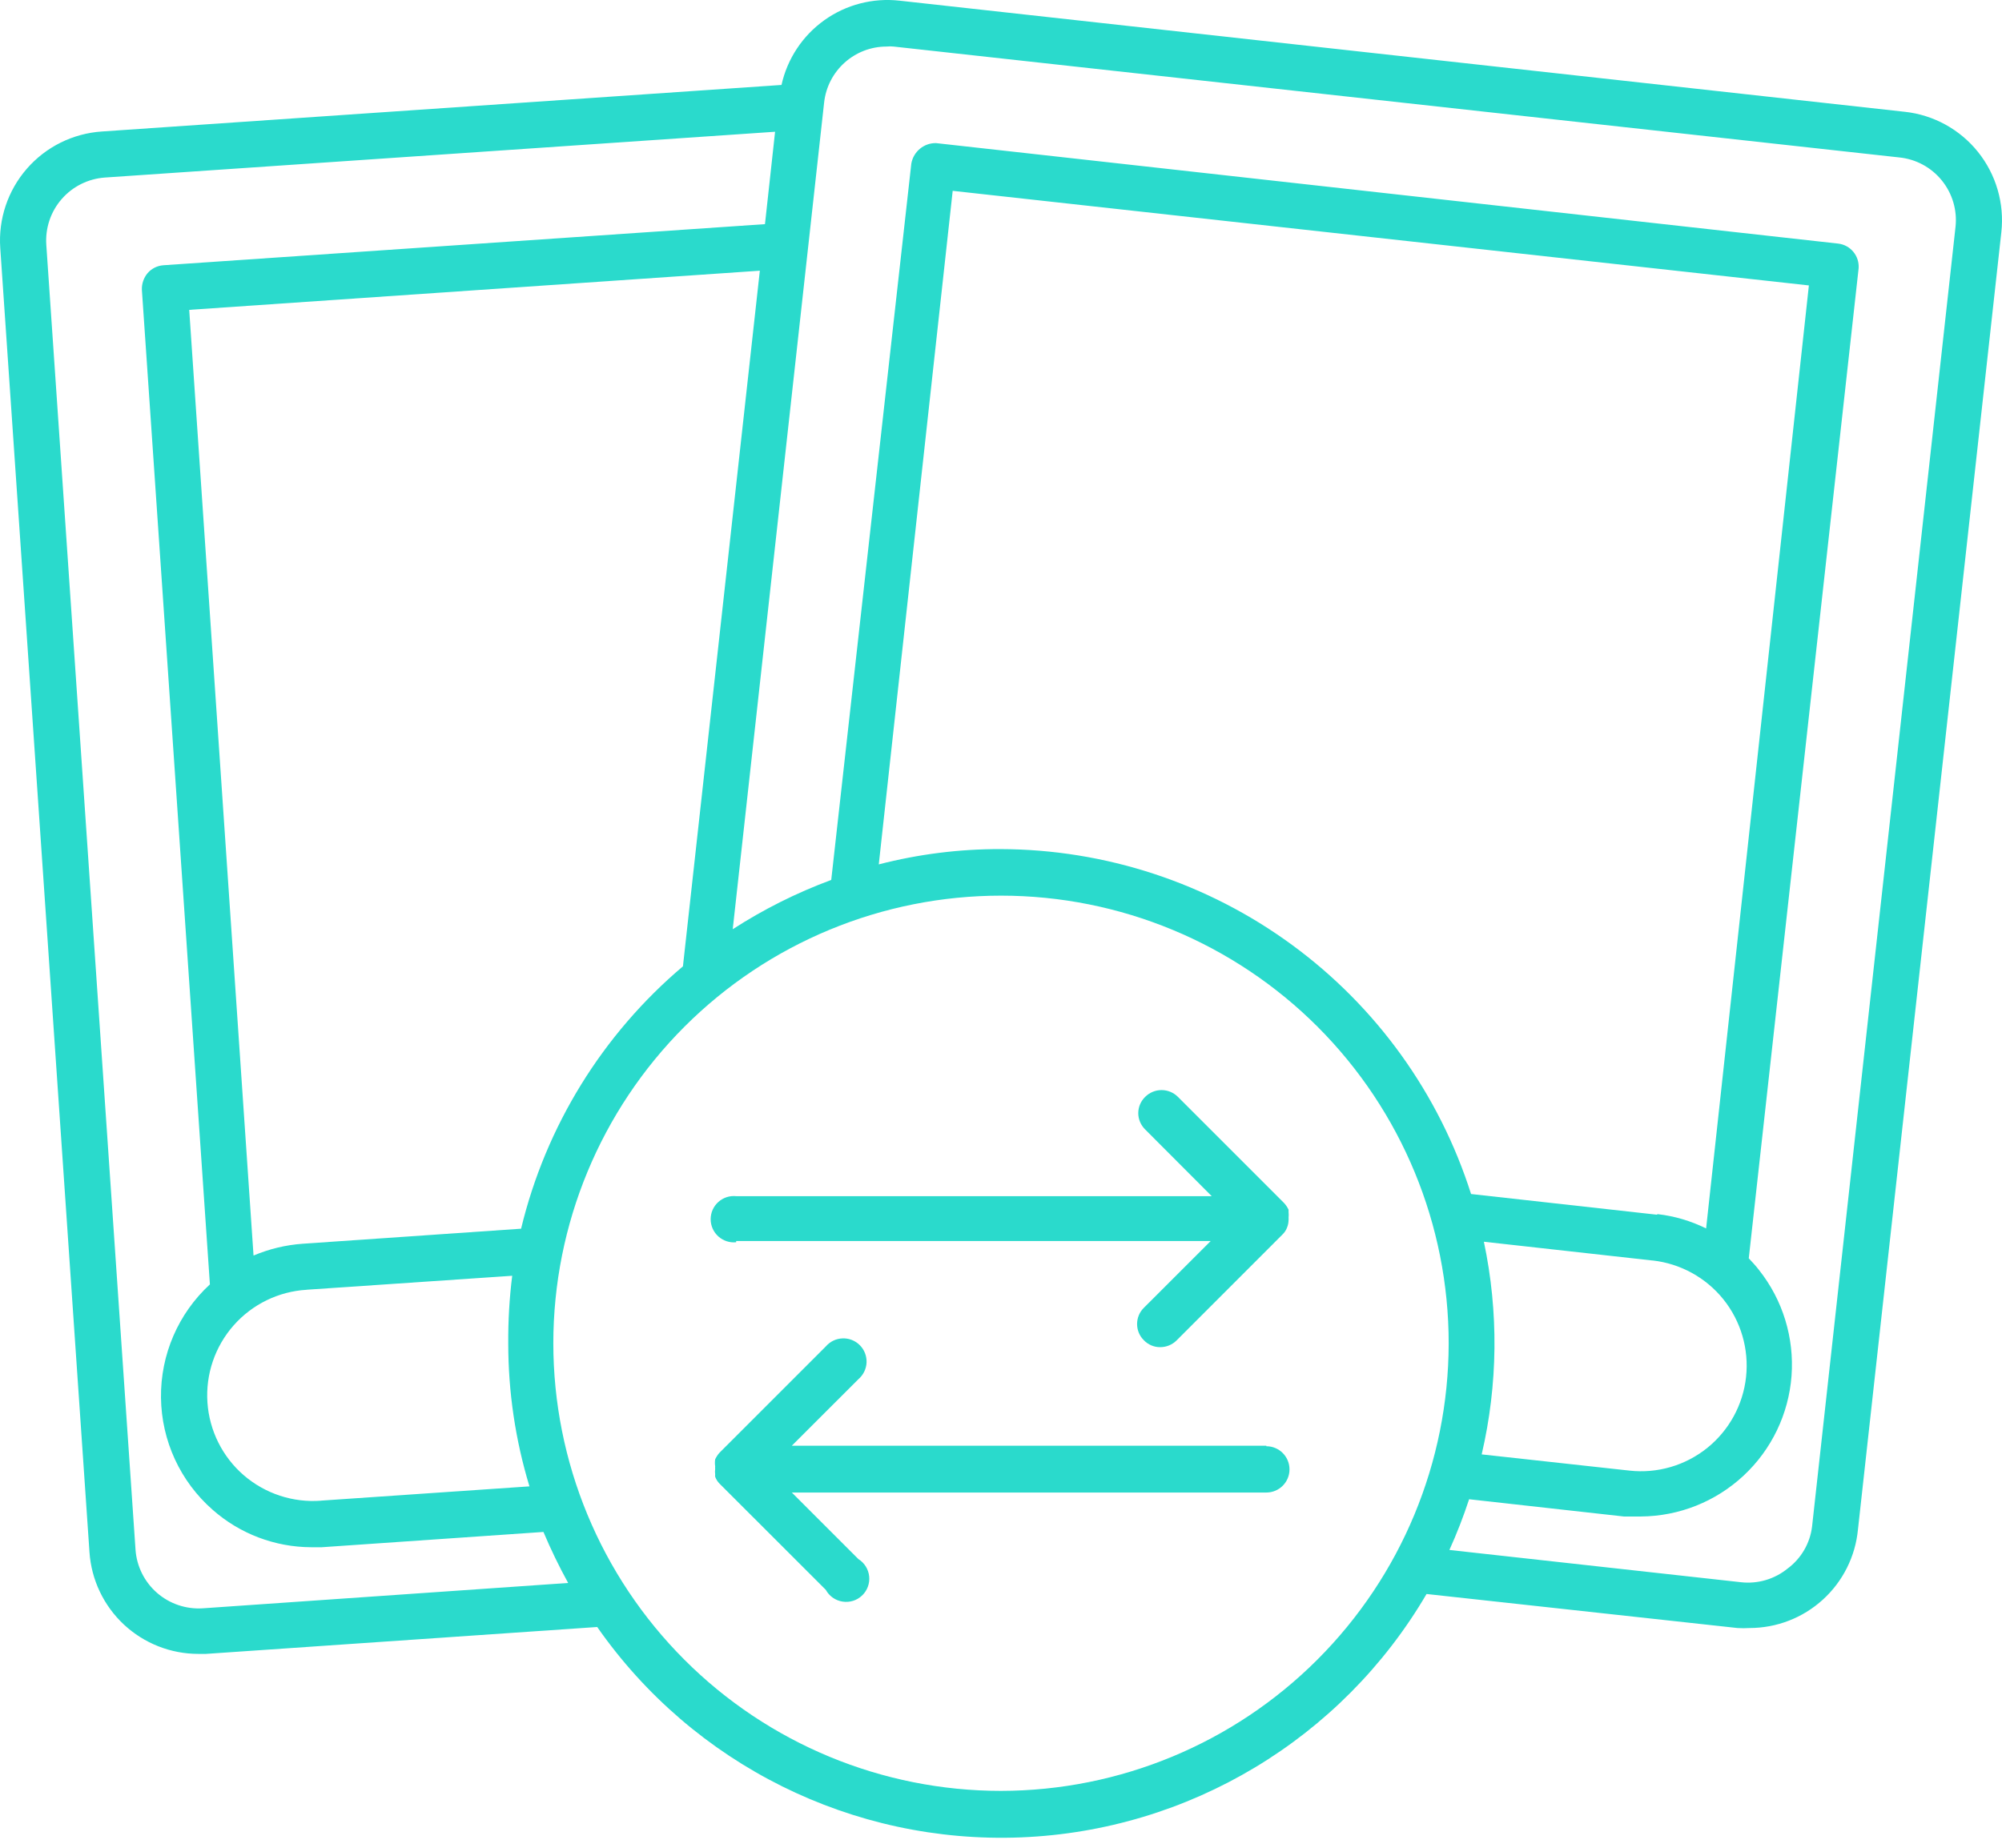 <svg width="39" height="36" viewBox="0 0 39 36" fill="none" xmlns="http://www.w3.org/2000/svg">
<path d="M37.105 2.178L17.523 0.013H17.523C17.005 -0.045 16.483 0.09 16.059 0.393C15.634 0.696 15.337 1.146 15.224 1.655L1.983 2.562C1.419 2.6 0.894 2.861 0.523 3.287C0.152 3.713 -0.034 4.269 0.005 4.832L1.743 30.24C1.779 30.778 2.019 31.282 2.412 31.65C2.806 32.018 3.325 32.223 3.864 32.223H4.013L11.634 31.699C13.507 34.383 16.618 35.928 19.888 35.798C23.158 35.667 26.136 33.88 27.79 31.056L33.847 31.719C33.925 31.724 34.004 31.724 34.082 31.719C34.61 31.719 35.119 31.522 35.509 31.167C35.9 30.812 36.144 30.324 36.194 29.799L38.987 4.525C39.049 3.964 38.886 3.402 38.533 2.961C38.18 2.521 37.667 2.239 37.106 2.178L37.105 2.178ZM10.151 23.939L5.898 24.232L5.898 24.232C5.568 24.255 5.244 24.333 4.939 24.462L3.686 6.037L14.802 5.274L13.304 18.827C11.737 20.153 10.632 21.943 10.151 23.939L10.151 23.939ZM5.961 25.129L9.978 24.856C9.923 25.294 9.898 25.734 9.901 26.176C9.901 27.119 10.04 28.057 10.314 28.959L6.254 29.237V29.238C5.706 29.28 5.164 29.101 4.748 28.742C4.333 28.383 4.078 27.872 4.041 27.324C4.004 26.776 4.187 26.236 4.551 25.823C4.914 25.411 5.427 25.161 5.975 25.129L5.961 25.129ZM3.95 31.335C3.625 31.356 3.305 31.248 3.059 31.034C2.814 30.82 2.663 30.518 2.64 30.193L0.902 4.77C0.88 4.445 0.987 4.124 1.202 3.878C1.416 3.632 1.719 3.482 2.044 3.459L15.099 2.567L14.902 4.367L3.182 5.168C3.063 5.177 2.953 5.232 2.875 5.322C2.799 5.413 2.759 5.529 2.764 5.648L4.089 25.024C3.473 25.591 3.126 26.394 3.136 27.232C3.146 28.069 3.512 28.863 4.142 29.415C4.672 29.883 5.354 30.142 6.061 30.145H6.268L10.587 29.847L10.587 29.848C10.73 30.187 10.89 30.518 11.068 30.841L3.95 31.335ZM19.5 34.892C17.187 34.892 14.968 33.973 13.333 32.337C11.697 30.701 10.779 28.482 10.779 26.169C10.78 23.856 11.699 21.638 13.335 20.002C14.971 18.367 17.19 17.449 19.503 17.45C21.817 17.451 24.035 18.371 25.67 20.007C27.304 21.644 28.222 23.862 28.221 26.176C28.217 28.487 27.297 30.702 25.662 32.336C24.028 33.97 21.812 34.889 19.5 34.892H19.5ZM28.917 24.194L32.195 24.559L32.195 24.558C32.737 24.619 33.233 24.892 33.574 25.317C33.915 25.743 34.073 26.287 34.014 26.829C33.955 27.372 33.682 27.869 33.257 28.211C32.831 28.553 32.287 28.712 31.744 28.652L28.864 28.336H28.864C29.181 26.975 29.196 25.561 28.907 24.194L28.917 24.194ZM32.276 23.666L28.657 23.263C28.038 21.316 26.817 19.616 25.169 18.409C23.522 17.201 21.533 16.548 19.49 16.543C18.691 16.541 17.894 16.641 17.119 16.841L18.559 3.718L35.238 5.561L33.236 23.934C32.939 23.787 32.62 23.693 32.291 23.655L32.276 23.666ZM38.094 4.425L35.3 29.742C35.26 30.07 35.086 30.367 34.82 30.563C34.566 30.768 34.242 30.863 33.918 30.827L28.235 30.198C28.381 29.876 28.509 29.546 28.619 29.21L31.633 29.546H31.964L31.965 29.546C32.708 29.541 33.423 29.257 33.967 28.749C34.511 28.242 34.844 27.548 34.9 26.807C34.955 26.065 34.73 25.329 34.268 24.746C34.206 24.664 34.134 24.588 34.067 24.516L36.207 5.227C36.224 4.986 36.049 4.774 35.809 4.746L18.233 2.788C17.997 2.785 17.794 2.954 17.753 3.187L16.193 17.144C15.52 17.393 14.877 17.715 14.274 18.104L16.054 2.001C16.121 1.378 16.647 0.906 17.273 0.907C17.318 0.902 17.363 0.902 17.408 0.907L36.995 3.067C37.322 3.099 37.622 3.261 37.828 3.516C38.035 3.772 38.131 4.099 38.094 4.425L38.094 4.425Z" fill="#2ADACC"/>
<path d="M14.341 24.179H23.585L22.284 25.479C22.199 25.562 22.151 25.677 22.151 25.796C22.151 25.916 22.199 26.03 22.284 26.113C22.367 26.199 22.482 26.248 22.601 26.247C22.722 26.247 22.838 26.199 22.923 26.113L24.986 24.049C25.025 24.011 25.055 23.965 25.073 23.915C25.092 23.869 25.101 23.82 25.102 23.77C25.104 23.756 25.104 23.742 25.102 23.727C25.106 23.689 25.106 23.65 25.102 23.612V23.569C25.079 23.52 25.048 23.474 25.011 23.435L22.947 21.371C22.862 21.286 22.747 21.238 22.628 21.238C22.508 21.238 22.393 21.286 22.308 21.371C22.223 21.454 22.174 21.568 22.174 21.688C22.174 21.807 22.223 21.921 22.308 22.005L23.605 23.305H14.341C14.214 23.292 14.088 23.333 13.993 23.419C13.898 23.504 13.844 23.626 13.844 23.754C13.844 23.882 13.898 24.003 13.993 24.089C14.088 24.174 14.214 24.216 14.341 24.203L14.341 24.179Z" fill="#2ADACC"/>
<path d="M24.669 28.167H15.425L16.721 26.872H16.721C16.817 26.79 16.875 26.673 16.881 26.547C16.886 26.421 16.839 26.298 16.75 26.209C16.661 26.119 16.539 26.071 16.413 26.076C16.287 26.08 16.169 26.138 16.087 26.233L14.018 28.302V28.302C13.983 28.34 13.954 28.384 13.932 28.432C13.925 28.477 13.925 28.524 13.932 28.57C13.93 28.587 13.93 28.603 13.932 28.619C13.927 28.655 13.927 28.692 13.932 28.729C13.93 28.743 13.93 28.758 13.932 28.772C13.951 28.823 13.98 28.869 14.018 28.907L16.087 30.975C16.154 31.098 16.275 31.183 16.413 31.204C16.551 31.226 16.692 31.183 16.793 31.086C16.895 30.99 16.946 30.852 16.932 30.713C16.918 30.574 16.84 30.449 16.721 30.375L15.425 29.079H24.669C24.918 29.079 25.12 28.878 25.12 28.628C25.12 28.379 24.918 28.177 24.669 28.177L24.669 28.167Z" fill="#2ADACC"/>
</svg>
